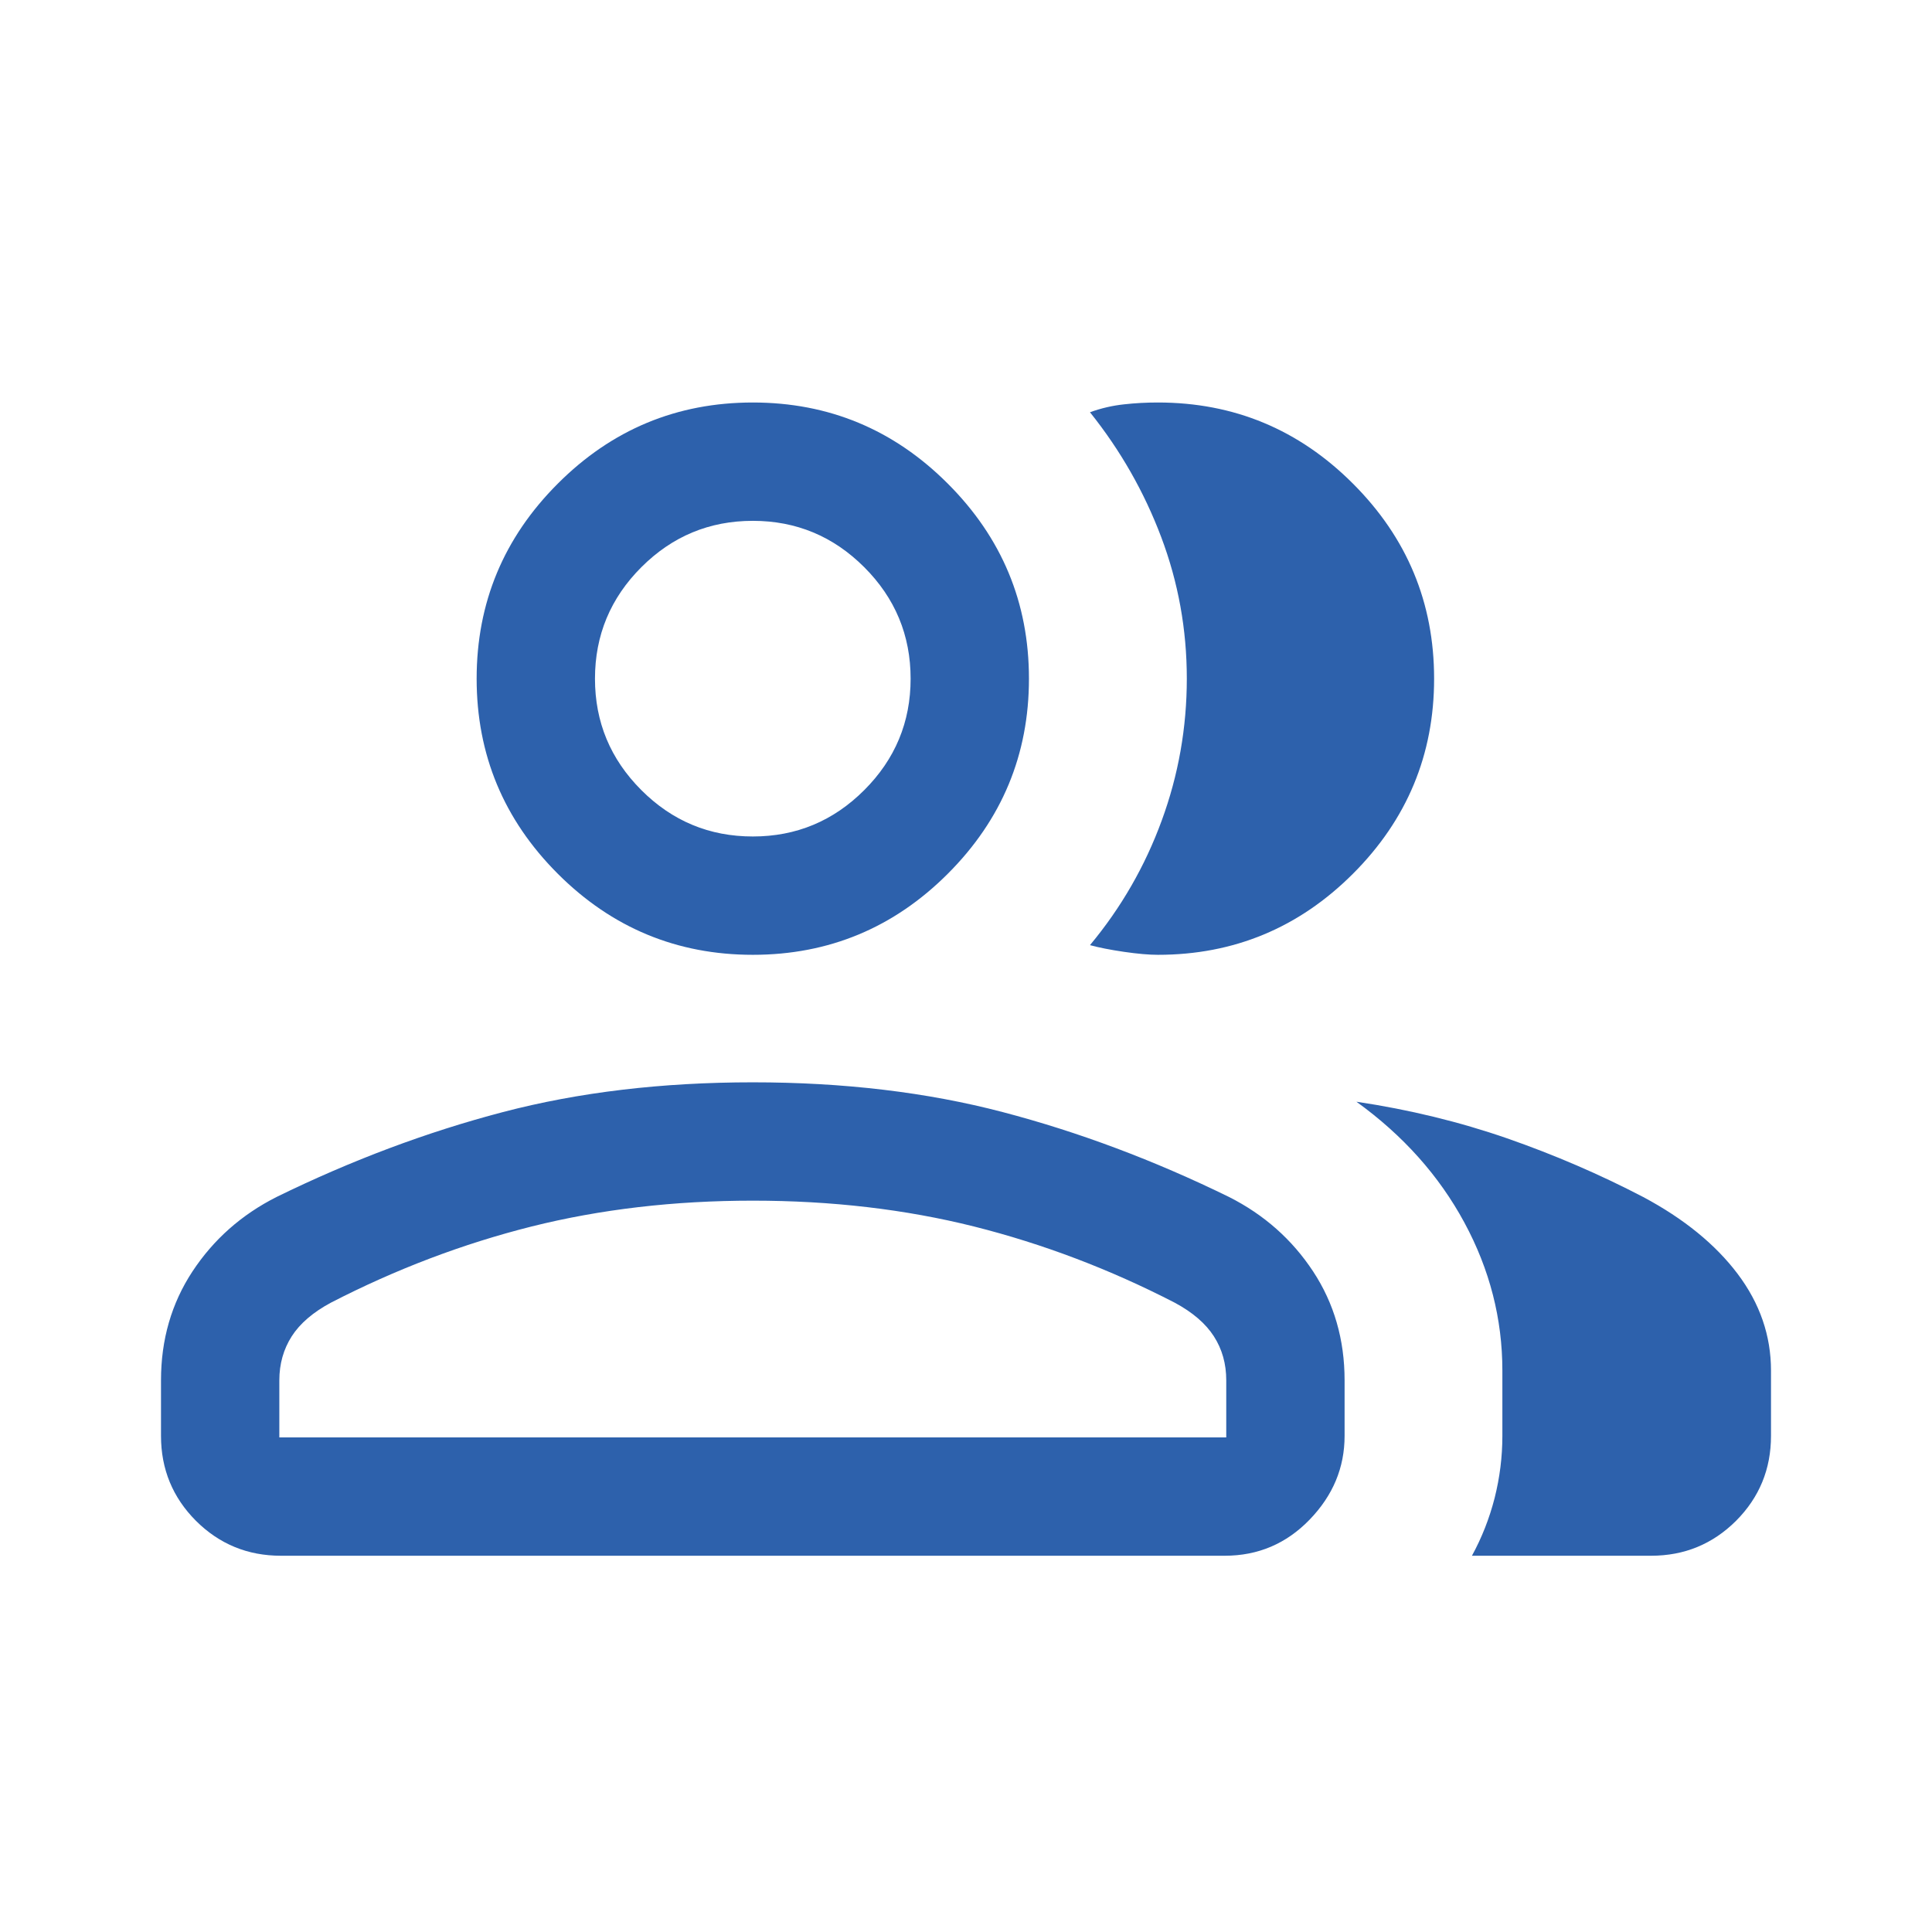 <svg width="24" height="24" viewBox="0 0 24 24" fill="none" xmlns="http://www.w3.org/2000/svg">
<mask id="mask0_242_10957" style="mask-type:alpha" maskUnits="userSpaceOnUse" x="0" y="0" width="24" height="24">
<rect width="24" height="24" fill="#D9D9D9"/>
</mask>
<g mask="url(#mask0_242_10957)">
<path d="M2 17.147C2 16.642 2.13 16.191 2.391 15.794C2.652 15.398 3 15.089 3.436 14.869C4.367 14.413 5.304 14.062 6.246 13.815C7.188 13.568 8.223 13.445 9.352 13.445C10.48 13.445 11.515 13.568 12.457 13.815C13.399 14.062 14.336 14.413 15.267 14.869C15.703 15.089 16.051 15.398 16.312 15.794C16.573 16.191 16.703 16.642 16.703 17.147V17.837C16.703 18.232 16.558 18.578 16.269 18.877C15.979 19.177 15.627 19.326 15.214 19.326H3.489C3.076 19.326 2.724 19.181 2.434 18.892C2.145 18.602 2 18.25 2 17.837L2 17.147ZM20.511 19.326H18.285C18.408 19.101 18.502 18.862 18.567 18.608C18.631 18.354 18.663 18.097 18.663 17.837V17.026C18.663 16.383 18.506 15.77 18.191 15.187C17.876 14.604 17.429 14.104 16.85 13.686C17.507 13.784 18.131 13.936 18.722 14.141C19.313 14.347 19.876 14.59 20.413 14.87C20.919 15.14 21.31 15.459 21.586 15.825C21.862 16.192 22 16.592 22 17.026V17.837C22 18.25 21.855 18.602 21.566 18.892C21.276 19.181 20.924 19.326 20.511 19.326ZM9.352 11.861C8.408 11.861 7.6 11.525 6.929 10.854C6.257 10.182 5.921 9.374 5.921 8.431C5.921 7.487 6.257 6.68 6.929 6.008C7.6 5.336 8.408 5 9.352 5C10.295 5 11.103 5.336 11.774 6.008C12.446 6.68 12.782 7.487 12.782 8.431C12.782 9.374 12.446 10.182 11.774 10.854C11.103 11.525 10.295 11.861 9.352 11.861ZM17.815 8.431C17.815 9.374 17.479 10.182 16.807 10.854C16.136 11.525 15.328 11.861 14.384 11.861C14.274 11.861 14.133 11.849 13.962 11.824C13.791 11.799 13.651 11.771 13.54 11.741C13.927 11.276 14.224 10.76 14.431 10.194C14.639 9.628 14.743 9.039 14.743 8.429C14.743 7.82 14.637 7.234 14.425 6.672C14.213 6.11 13.918 5.593 13.54 5.121C13.681 5.07 13.822 5.038 13.962 5.023C14.103 5.007 14.244 5 14.384 5C15.328 5 16.136 5.336 16.807 6.008C17.479 6.68 17.815 7.487 17.815 8.431ZM3.47 17.856H15.233V17.147C15.233 16.942 15.182 16.76 15.079 16.6C14.977 16.441 14.814 16.301 14.592 16.182C13.785 15.766 12.954 15.451 12.1 15.236C11.245 15.022 10.329 14.915 9.352 14.915C8.374 14.915 7.458 15.022 6.603 15.236C5.749 15.451 4.918 15.766 4.111 16.182C3.889 16.301 3.726 16.441 3.624 16.6C3.522 16.76 3.47 16.942 3.47 17.147V17.856ZM9.352 10.391C9.891 10.391 10.352 10.199 10.736 9.815C11.12 9.431 11.312 8.97 11.312 8.431C11.312 7.892 11.12 7.43 10.736 7.046C10.352 6.662 9.891 6.47 9.352 6.47C8.812 6.47 8.351 6.662 7.967 7.046C7.583 7.43 7.391 7.892 7.391 8.431C7.391 8.97 7.583 9.431 7.967 9.815C8.351 10.199 8.812 10.391 9.352 10.391Z" fill="#2D61AC"/>
</g>
</svg>
